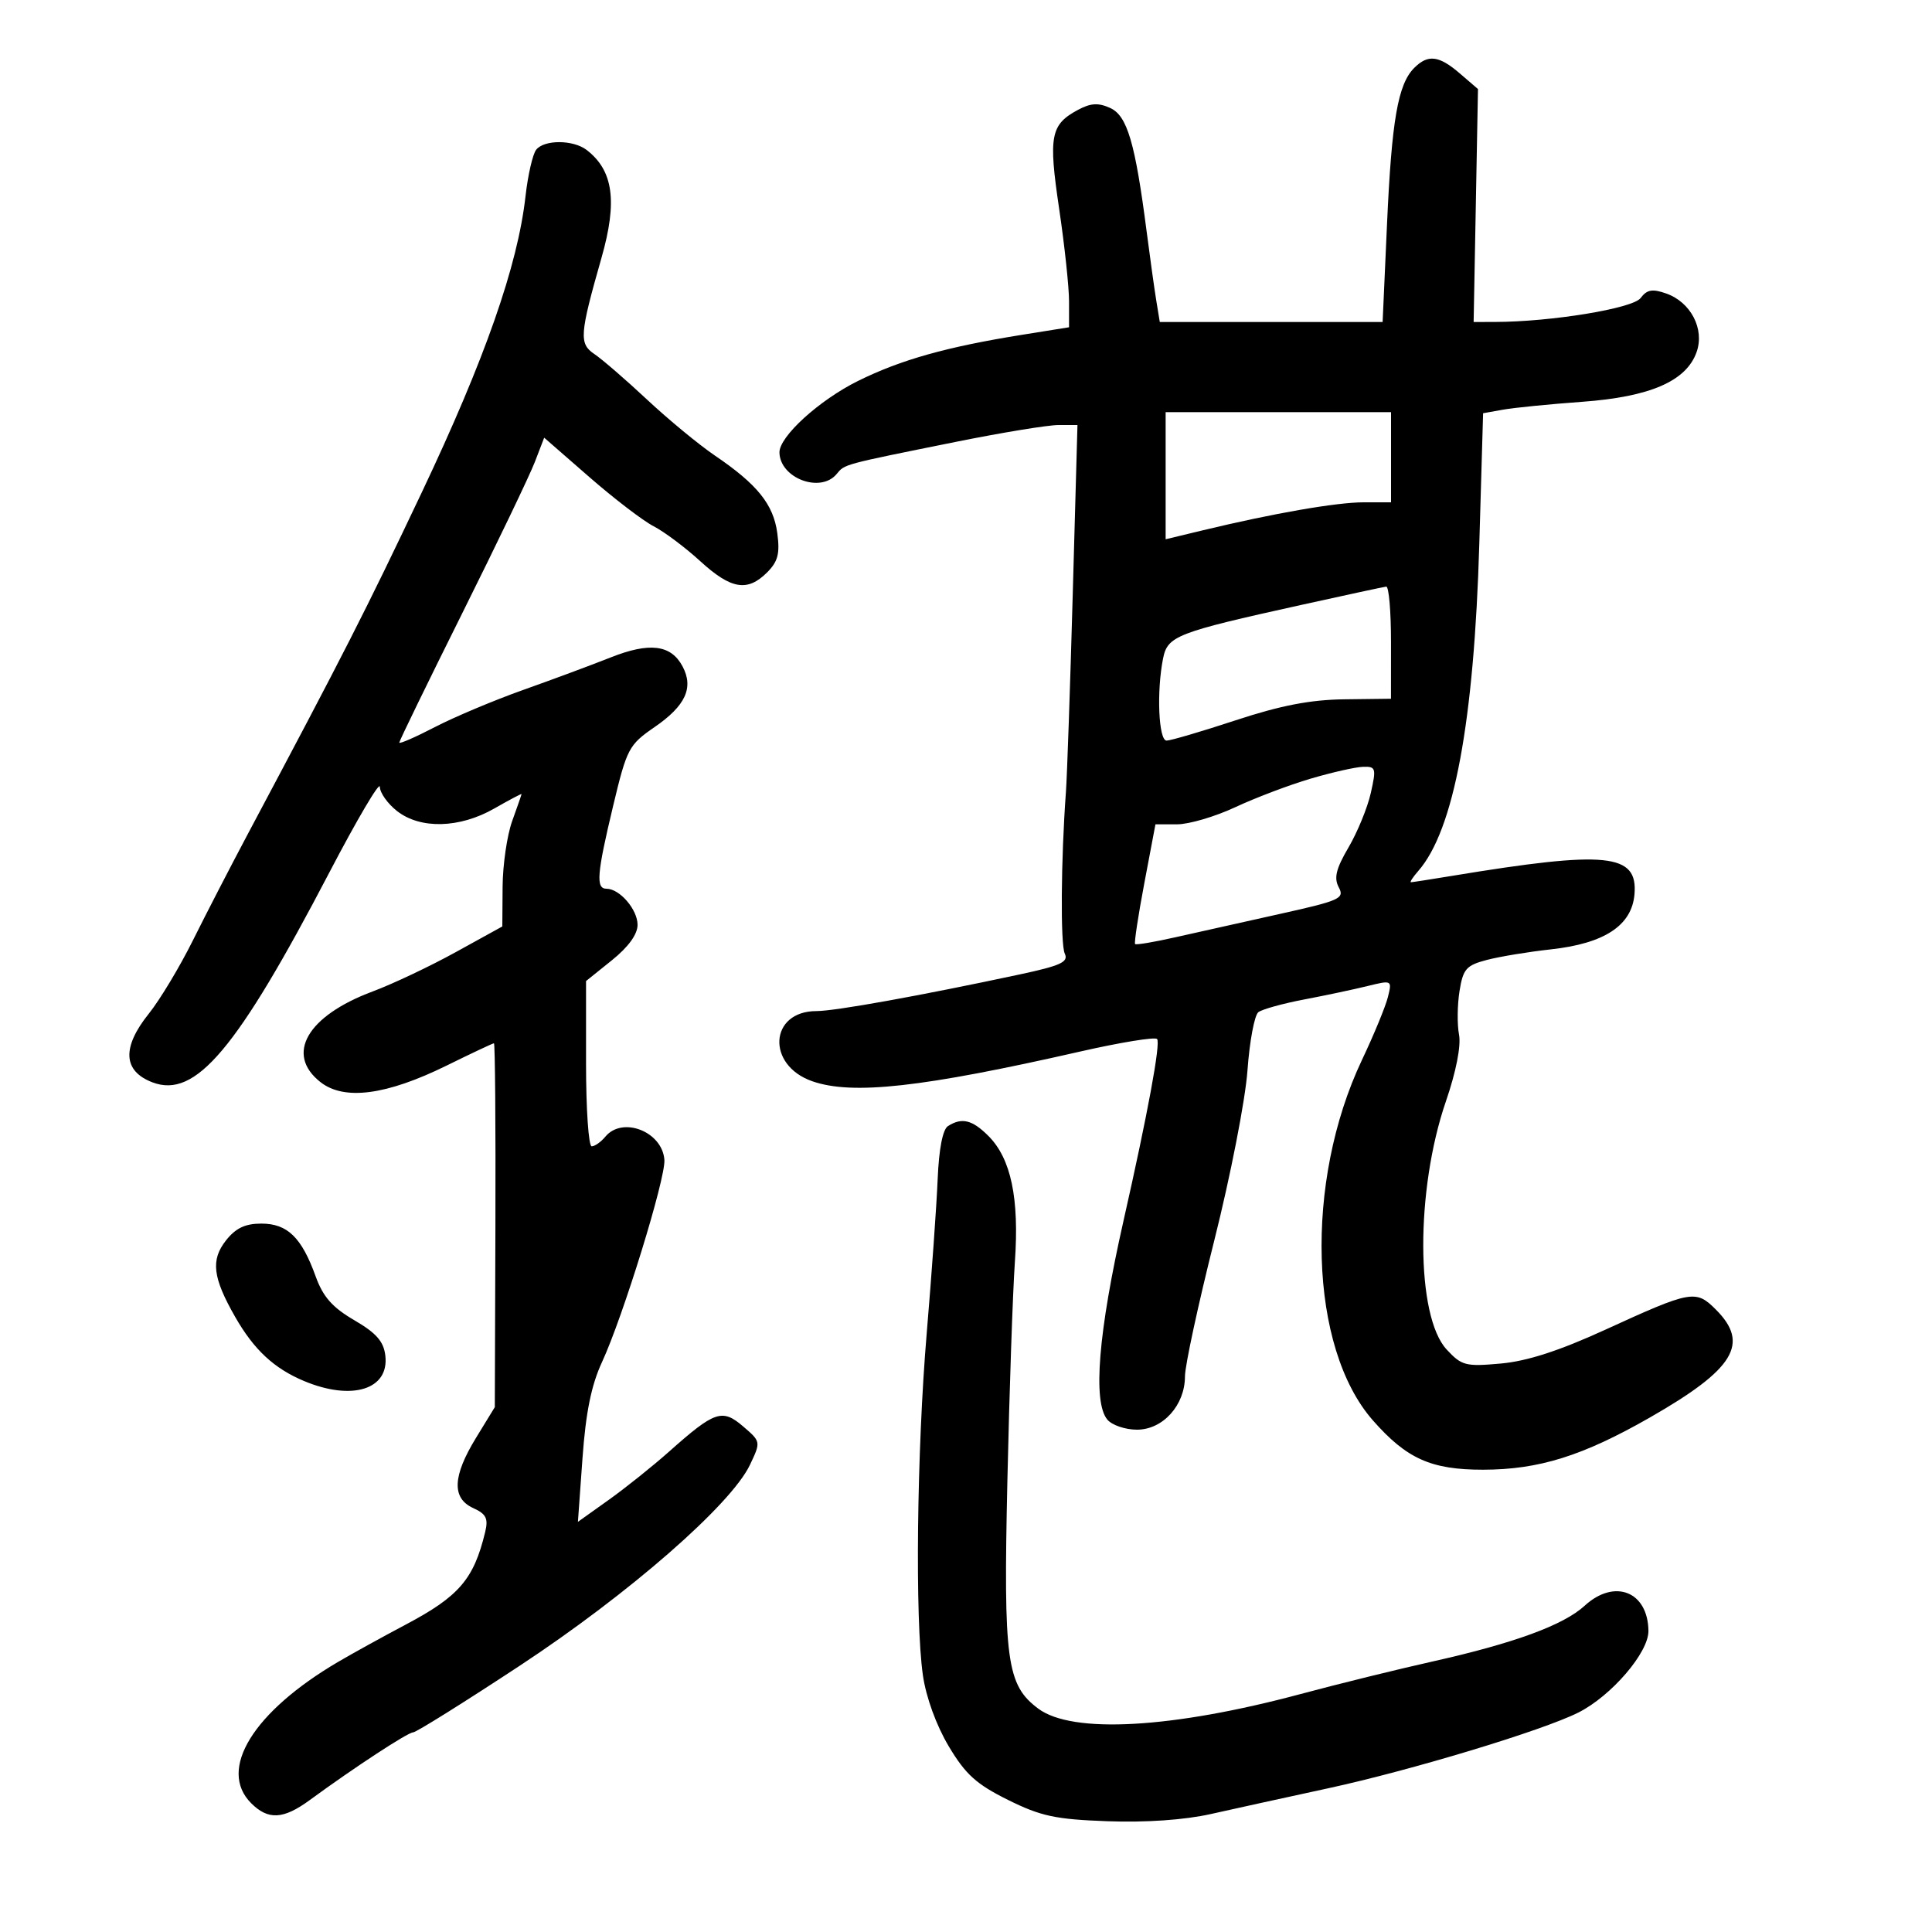<svg xmlns="http://www.w3.org/2000/svg" width="300" height="300" viewBox="0 0 300 300" version="1.1">
	<path d="M 219.598 10.545 C 217.073 13.070, 216.102 18.640, 215.378 34.750 L 214.692 50 197.392 50 L 180.091 50 179.558 46.750 C 179.265 44.962, 178.589 40.125, 178.056 36 C 176.269 22.158, 175.037 17.974, 172.395 16.770 C 170.556 15.932, 169.373 15.998, 167.414 17.046 C 163.122 19.343, 162.784 21.099, 164.460 32.387 C 165.307 38.090, 166 44.571, 166 46.788 L 166 50.819 158.750 51.980 C 147.007 53.860, 139.900 55.857, 133.253 59.142 C 127.191 62.138, 120.967 67.813, 121.032 70.285 C 121.136 74.270, 127.410 76.620, 129.908 73.611 C 131.202 72.051, 130.734 72.178, 148.443 68.609 C 155.561 67.174, 162.718 66, 164.347 66 L 167.308 66 166.576 92.250 C 166.174 106.688, 165.696 120.525, 165.515 123 C 164.742 133.550, 164.650 146.616, 165.338 148.077 C 165.952 149.380, 164.727 149.944, 158.291 151.320 C 142.841 154.624, 129.665 157, 126.789 157 C 119.466 157, 118.956 165.395, 126.128 167.895 C 132.361 170.068, 143.201 168.865, 167.771 163.274 C 173.970 161.863, 179.324 160.991, 179.669 161.336 C 180.253 161.919, 178.222 172.921, 174.471 189.500 C 170.544 206.862, 169.660 217.680, 171.944 220.433 C 172.660 221.295, 174.732 222, 176.550 222 C 180.577 222, 184 218.198, 184 213.725 C 184 212.072, 186.050 202.571, 188.555 192.610 C 191.063 182.638, 193.377 170.792, 193.704 166.249 C 194.030 161.711, 194.793 157.625, 195.399 157.170 C 196.004 156.714, 199.200 155.828, 202.500 155.200 C 205.800 154.573, 210.227 153.635, 212.337 153.115 C 216.148 152.178, 216.169 152.189, 215.509 154.836 C 215.144 156.301, 213.333 160.690, 211.485 164.588 C 202.489 183.573, 203.263 209.258, 213.172 220.544 C 218.419 226.519, 222.223 228.223, 230.298 228.215 C 238.954 228.207, 245.772 226.073, 256.195 220.109 C 269.317 212.601, 271.736 208.645, 266.440 203.349 C 263.319 200.228, 262.653 200.349, 249.233 206.493 C 242.125 209.747, 237.149 211.358, 233.058 211.728 C 227.584 212.225, 226.965 212.065, 224.637 209.553 C 219.839 204.376, 219.781 184.796, 224.524 171 C 226.103 166.406, 226.890 162.395, 226.556 160.648 C 226.255 159.079, 226.289 156.043, 226.632 153.902 C 227.183 150.457, 227.671 149.899, 230.877 149.058 C 232.870 148.536, 237.336 147.798, 240.803 147.419 C 249.146 146.507, 253.392 143.711, 253.802 138.861 C 254.337 132.521, 249.528 132.035, 225.500 135.999 C 222.200 136.543, 219.318 136.991, 219.095 136.994 C 218.872 136.997, 219.381 136.212, 220.224 135.250 C 225.765 128.931, 228.903 112.085, 229.709 84.334 L 230.295 64.167 233.397 63.612 C 235.104 63.307, 240.630 62.757, 245.678 62.391 C 256.240 61.623, 261.862 59.178, 263.451 54.659 C 264.711 51.077, 262.544 46.915, 258.720 45.571 C 256.577 44.817, 255.738 44.967, 254.751 46.283 C 253.542 47.895, 240.903 49.970, 232.163 49.992 L 228.825 50 229.163 31.914 L 229.500 13.827 226.694 11.414 C 223.432 8.608, 221.742 8.401, 219.598 10.545 M 83.259 23.250 C 82.716 23.938, 81.971 27.186, 81.602 30.468 C 80.391 41.245, 75.295 55.788, 65.474 76.500 C 56.750 94.897, 53.468 101.343, 38.484 129.500 C 35.850 134.450, 32.017 141.875, 29.966 146 C 27.915 150.125, 24.834 155.249, 23.119 157.388 C 18.896 162.652, 19.090 166.323, 23.684 168.070 C 30.355 170.606, 36.755 163.010, 51.128 135.500 C 55.438 127.250, 58.972 121.255, 58.982 122.177 C 58.992 123.100, 60.186 124.788, 61.635 125.927 C 65.263 128.781, 71.360 128.627, 76.750 125.546 C 79.088 124.209, 80.993 123.202, 80.985 123.308 C 80.977 123.414, 80.321 125.300, 79.529 127.500 C 78.736 129.700, 78.068 134.281, 78.044 137.680 L 78 143.860 70.750 147.856 C 66.763 150.054, 60.959 152.800, 57.853 153.959 C 47.685 157.754, 44.260 163.697, 49.750 168.021 C 53.444 170.931, 60.002 170.069, 69.403 165.437 C 73.240 163.547, 76.524 162, 76.700 162 C 76.876 162, 76.978 174.713, 76.927 190.250 L 76.834 218.500 73.917 223.265 C 70.265 229.231, 70.129 232.646, 73.481 234.173 C 75.499 235.093, 75.845 235.789, 75.335 237.902 C 73.566 245.227, 71.289 247.878, 63 252.267 C 59.425 254.159, 54.700 256.766, 52.500 258.059 C 39.298 265.817, 33.782 274.782, 39 280 C 41.648 282.648, 43.991 282.522, 48.102 279.511 C 54.995 274.462, 63.334 269, 64.151 269 C 64.614 269, 72.082 264.332, 80.746 258.626 C 97.657 247.491, 113.515 233.648, 116.453 227.458 C 118.153 223.875, 118.151 223.862, 115.397 221.496 C 112.142 218.699, 110.993 219.089, 103.895 225.404 C 101.362 227.657, 97.141 231.033, 94.514 232.906 L 89.739 236.312 90.451 226.406 C 90.962 219.308, 91.821 215.082, 93.481 211.500 C 96.735 204.477, 103.367 182.981, 103.167 180.110 C 102.860 175.724, 96.668 173.285, 94 176.500 C 93.315 177.325, 92.360 178, 91.878 178 C 91.395 178, 91 172.225, 91 165.167 L 91 152.335 95 149.120 C 97.574 147.052, 99 145.086, 99 143.608 C 99 141.228, 96.221 138, 94.171 138 C 92.494 138, 92.678 135.709, 95.206 125.145 C 97.342 116.216, 97.636 115.659, 101.655 112.893 C 106.463 109.585, 107.751 106.772, 105.977 103.457 C 104.179 100.098, 100.850 99.692, 94.802 102.094 C 91.886 103.253, 85.795 105.516, 81.267 107.123 C 76.738 108.730, 70.551 111.333, 67.517 112.907 C 64.483 114.481, 62 115.562, 62 115.310 C 62 115.057, 66.411 105.996, 71.802 95.175 C 77.194 84.354, 82.256 73.805, 83.052 71.732 L 84.500 67.965 91.500 74.068 C 95.350 77.426, 99.850 80.869, 101.500 81.720 C 103.150 82.571, 106.402 85.007, 108.728 87.134 C 113.514 91.511, 116.060 91.940, 119.116 88.884 C 120.804 87.196, 121.124 85.962, 120.698 82.786 C 120.099 78.317, 117.602 75.214, 111 70.734 C 108.525 69.054, 103.800 65.156, 100.500 62.072 C 97.200 58.987, 93.511 55.797, 92.301 54.982 C 89.891 53.357, 89.992 51.987, 93.409 40 C 95.899 31.261, 95.233 26.465, 91.087 23.282 C 89.007 21.685, 84.508 21.667, 83.259 23.250 M 181 73.869 L 181 83.737 186.750 82.352 C 197.745 79.703, 207.526 78, 211.750 78 L 216 78 216 71 L 216 64 198.500 64 L 181 64 181 73.869 M 202 93.944 C 182.656 98.222, 181.300 98.749, 180.599 102.254 C 179.576 107.369, 179.904 115, 181.147 115 C 181.777 115, 186.615 113.577, 191.897 111.839 C 198.865 109.545, 203.488 108.653, 208.745 108.589 L 215.990 108.500 215.995 99.750 C 215.998 94.938, 215.662 91.040, 215.250 91.090 C 214.838 91.139, 208.875 92.423, 202 93.944 M 203.500 120.913 C 200.200 121.886, 194.941 123.879, 191.814 125.342 C 188.687 126.804, 184.618 128, 182.773 128 L 179.418 128 177.689 137.146 C 176.738 142.177, 176.094 146.427, 176.257 146.591 C 176.421 146.755, 179.243 146.279, 182.528 145.535 C 185.812 144.790, 193.088 143.164, 198.696 141.923 C 208.077 139.845, 208.810 139.514, 207.882 137.779 C 207.105 136.328, 207.456 134.897, 209.402 131.577 C 210.793 129.203, 212.349 125.402, 212.859 123.131 C 213.725 119.276, 213.644 119.005, 211.644 119.071 C 210.465 119.110, 206.800 119.939, 203.500 120.913 M 147.204 174.853 C 146.385 175.372, 145.795 178.402, 145.601 183.087 C 145.432 187.164, 144.668 197.925, 143.902 207 C 142.358 225.320, 142.065 251.468, 143.308 260.142 C 143.795 263.539, 145.387 267.916, 147.308 271.142 C 149.917 275.521, 151.597 277.044, 156.500 279.478 C 161.630 282.025, 163.878 282.507, 172 282.801 C 177.933 283.016, 183.940 282.597, 188 281.686 C 191.575 280.883, 199.779 279.083, 206.231 277.685 C 219.137 274.889, 239.484 268.733, 245.068 265.933 C 250.202 263.360, 256.007 256.604, 255.968 253.247 C 255.897 247.121, 250.705 245.077, 246.055 249.345 C 242.786 252.345, 235.104 255.162, 222.500 257.982 C 217 259.212, 207.775 261.487, 202 263.037 C 182.002 268.403, 166.515 269.268, 161.221 265.316 C 156.308 261.647, 155.802 257.926, 156.424 230 C 156.736 215.975, 157.261 200.655, 157.590 195.956 C 158.284 186.053, 156.990 179.899, 153.476 176.385 C 150.972 173.881, 149.358 173.487, 147.204 174.853 M 35.084 192.621 C 32.697 195.655, 33.027 198.385, 36.523 204.500 C 39.435 209.594, 42.564 212.502, 47.232 214.452 C 54.673 217.561, 60.445 215.756, 59.836 210.509 C 59.579 208.300, 58.441 207, 55.011 204.999 C 51.604 203.012, 50.159 201.371, 49.011 198.185 C 46.836 192.143, 44.629 190, 40.582 190 C 38.065 190, 36.594 190.701, 35.084 192.621" stroke="none" fill="black" fill-rule="evenodd"/>
</svg>